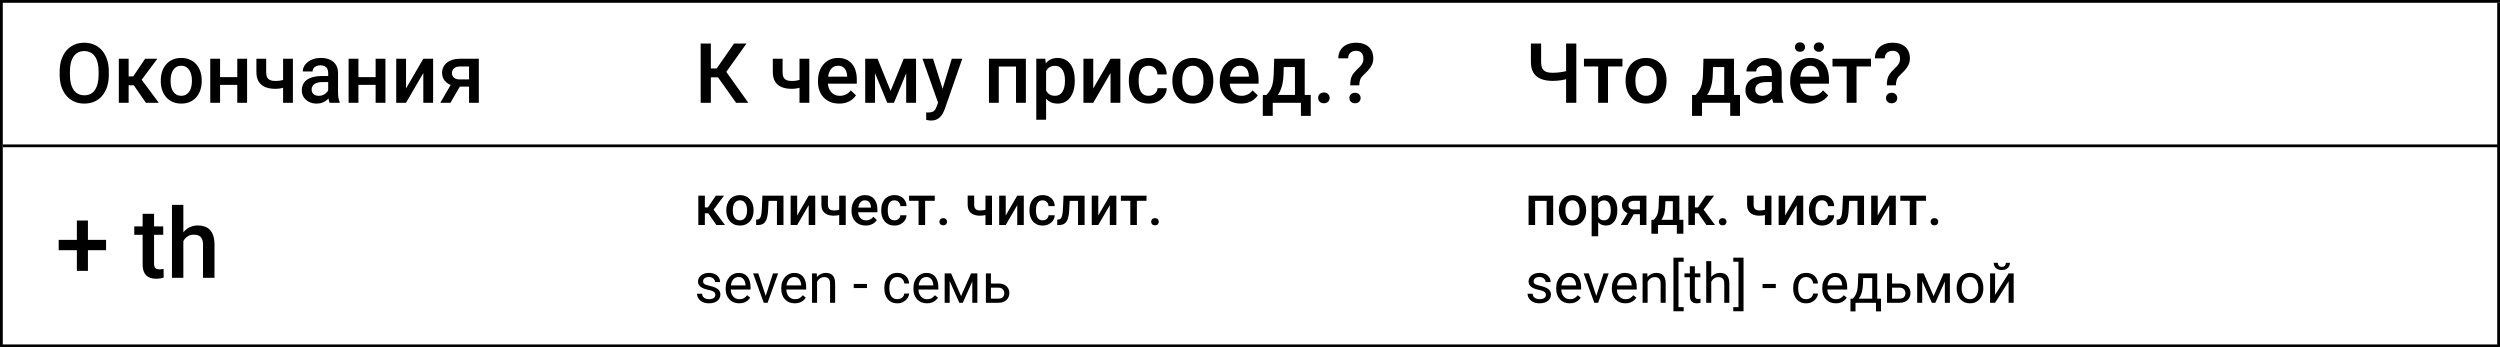 <svg width="900" height="125" viewBox="0 0 900 125" fill="none" xmlns="http://www.w3.org/2000/svg">
<rect x="0" y="0" width="900" height="125" fill="#808080" stroke="none"/>
<g clip-path="url(#clip0_2713_768)">
<rect width="900" height="125" fill="white"/>
<line y1="0.5" x2="900" y2="0.5" stroke="black"/>
<line y1="124.5" x2="900" y2="124.5" stroke="black"/>
<line x1="0.5" x2="0.5" y2="125" stroke="black"/>
<line x1="899.5" y1="1" x2="899.5" y2="125" stroke="black"/>
<path d="M39.175 25.75V26.922C39.175 28.533 38.965 29.979 38.545 31.258C38.125 32.537 37.524 33.626 36.743 34.524C35.972 35.423 35.044 36.111 33.96 36.59C32.876 37.059 31.675 37.293 30.356 37.293C29.048 37.293 27.852 37.059 26.768 36.59C25.693 36.111 24.761 35.423 23.97 34.524C23.179 33.626 22.564 32.537 22.124 31.258C21.694 29.979 21.48 28.533 21.48 26.922V25.75C21.48 24.139 21.694 22.698 22.124 21.429C22.554 20.149 23.159 19.061 23.94 18.162C24.731 17.254 25.664 16.565 26.738 16.097C27.822 15.618 29.019 15.379 30.327 15.379C31.645 15.379 32.847 15.618 33.931 16.097C35.015 16.565 35.947 17.254 36.728 18.162C37.51 19.061 38.11 20.149 38.53 21.429C38.96 22.698 39.175 24.139 39.175 25.75ZM35.498 26.922V25.721C35.498 24.529 35.381 23.48 35.147 22.571C34.922 21.653 34.585 20.887 34.136 20.271C33.696 19.646 33.154 19.178 32.51 18.865C31.865 18.543 31.138 18.382 30.327 18.382C29.517 18.382 28.794 18.543 28.159 18.865C27.524 19.178 26.982 19.646 26.533 20.271C26.094 20.887 25.757 21.653 25.523 22.571C25.288 23.48 25.171 24.529 25.171 25.721V26.922C25.171 28.113 25.288 29.168 25.523 30.086C25.757 31.004 26.099 31.78 26.548 32.415C27.007 33.04 27.554 33.514 28.189 33.836C28.823 34.148 29.546 34.305 30.356 34.305C31.177 34.305 31.904 34.148 32.539 33.836C33.174 33.514 33.711 33.04 34.15 32.415C34.59 31.78 34.922 31.004 35.147 30.086C35.381 29.168 35.498 28.113 35.498 26.922ZM46.309 21.15V37H42.778V21.15H46.309ZM56.65 21.15L49.517 30.686H45.488L45.02 27.493H47.964L52.241 21.15H56.65ZM52.52 37L47.744 30.086L50.527 28.079L57.163 37H52.52ZM57.881 29.251V28.914C57.881 27.771 58.047 26.712 58.379 25.735C58.711 24.749 59.19 23.895 59.815 23.172C60.449 22.439 61.221 21.873 62.129 21.473C63.047 21.062 64.082 20.857 65.234 20.857C66.397 20.857 67.432 21.062 68.34 21.473C69.258 21.873 70.034 22.439 70.669 23.172C71.304 23.895 71.787 24.749 72.119 25.735C72.451 26.712 72.617 27.771 72.617 28.914V29.251C72.617 30.394 72.451 31.453 72.119 32.43C71.787 33.406 71.304 34.261 70.669 34.993C70.034 35.716 69.263 36.282 68.355 36.692C67.446 37.093 66.416 37.293 65.264 37.293C64.102 37.293 63.062 37.093 62.144 36.692C61.235 36.282 60.464 35.716 59.829 34.993C59.194 34.261 58.711 33.406 58.379 32.43C58.047 31.453 57.881 30.394 57.881 29.251ZM61.411 28.914V29.251C61.411 29.964 61.484 30.638 61.631 31.273C61.777 31.907 62.007 32.464 62.319 32.942C62.632 33.421 63.032 33.797 63.52 34.07C64.009 34.344 64.59 34.48 65.264 34.48C65.918 34.48 66.484 34.344 66.963 34.07C67.451 33.797 67.852 33.421 68.164 32.942C68.477 32.464 68.706 31.907 68.853 31.273C69.009 30.638 69.087 29.964 69.087 29.251V28.914C69.087 28.211 69.009 27.547 68.853 26.922C68.706 26.287 68.472 25.726 68.149 25.237C67.837 24.749 67.436 24.368 66.948 24.095C66.47 23.811 65.898 23.67 65.234 23.67C64.57 23.67 63.994 23.811 63.506 24.095C63.027 24.368 62.632 24.749 62.319 25.237C62.007 25.726 61.777 26.287 61.631 26.922C61.484 27.547 61.411 28.211 61.411 28.914ZM86.401 27.771V30.555H78.198V27.771H86.401ZM79.224 21.15V37H75.693V21.15H79.224ZM88.95 21.15V37H85.42V21.15H88.95ZM105.444 21.15V37H101.914V21.15H105.444ZM103.95 28.167V30.965C103.521 31.15 103.037 31.321 102.5 31.477C101.973 31.624 101.416 31.746 100.83 31.844C100.244 31.932 99.653 31.976 99.058 31.976C97.661 31.976 96.455 31.761 95.439 31.331C94.434 30.901 93.657 30.242 93.11 29.354C92.573 28.455 92.305 27.317 92.305 25.94V21.136H95.82V25.94C95.82 26.731 95.938 27.361 96.172 27.83C96.416 28.299 96.777 28.636 97.256 28.841C97.734 29.046 98.335 29.148 99.058 29.148C99.663 29.148 100.234 29.109 100.771 29.031C101.309 28.943 101.841 28.826 102.368 28.68C102.896 28.533 103.423 28.362 103.95 28.167ZM118.145 33.821V26.263C118.145 25.696 118.042 25.208 117.837 24.798C117.632 24.388 117.319 24.07 116.899 23.846C116.489 23.621 115.972 23.509 115.347 23.509C114.771 23.509 114.272 23.606 113.853 23.802C113.433 23.997 113.105 24.261 112.871 24.593C112.637 24.925 112.52 25.301 112.52 25.721H109.004C109.004 25.096 109.155 24.49 109.458 23.904C109.761 23.318 110.2 22.796 110.776 22.337C111.353 21.878 112.041 21.517 112.842 21.253C113.643 20.989 114.541 20.857 115.537 20.857C116.729 20.857 117.783 21.058 118.701 21.458C119.629 21.858 120.356 22.464 120.884 23.274C121.421 24.075 121.689 25.081 121.689 26.292V33.338C121.689 34.06 121.738 34.71 121.836 35.286C121.943 35.852 122.095 36.346 122.29 36.766V37H118.672C118.506 36.619 118.374 36.136 118.276 35.55C118.188 34.954 118.145 34.378 118.145 33.821ZM118.657 27.361L118.687 29.544H116.152C115.498 29.544 114.922 29.607 114.424 29.734C113.926 29.852 113.511 30.027 113.179 30.262C112.847 30.496 112.598 30.779 112.432 31.111C112.266 31.443 112.183 31.819 112.183 32.239C112.183 32.659 112.28 33.045 112.476 33.397C112.671 33.738 112.954 34.007 113.325 34.202C113.706 34.398 114.165 34.495 114.702 34.495C115.425 34.495 116.055 34.349 116.592 34.056C117.139 33.753 117.568 33.387 117.881 32.957C118.193 32.518 118.359 32.102 118.379 31.712L119.521 33.279C119.404 33.68 119.204 34.109 118.921 34.568C118.638 35.027 118.267 35.467 117.808 35.887C117.358 36.297 116.816 36.634 116.182 36.898C115.557 37.161 114.834 37.293 114.014 37.293C112.979 37.293 112.056 37.088 111.245 36.678C110.435 36.258 109.8 35.696 109.341 34.993C108.882 34.28 108.652 33.475 108.652 32.576C108.652 31.736 108.809 30.994 109.121 30.35C109.443 29.695 109.912 29.148 110.527 28.709C111.152 28.27 111.914 27.938 112.812 27.713C113.711 27.479 114.736 27.361 115.889 27.361H118.657ZM136.206 27.771V30.555H128.003V27.771H136.206ZM129.028 21.15V37H125.498V21.15H129.028ZM138.755 21.15V37H135.225V21.15H138.755ZM146.167 31.844L152.393 21.15H155.923V37H152.393V26.292L146.167 37H142.637V21.15H146.167V31.844ZM162.998 29.251H166.66L162.163 37H158.516L162.998 29.251ZM165.576 21.15H172.373V37H168.857V23.934H165.576C164.912 23.934 164.365 24.051 163.936 24.285C163.506 24.51 163.188 24.808 162.983 25.179C162.778 25.54 162.676 25.911 162.676 26.292C162.676 26.673 162.769 27.039 162.954 27.391C163.149 27.742 163.447 28.03 163.848 28.255C164.258 28.48 164.771 28.592 165.386 28.592H170.044V31.17H165.386C164.409 31.17 163.535 31.048 162.764 30.804C161.992 30.55 161.338 30.203 160.801 29.764C160.264 29.314 159.854 28.792 159.57 28.196C159.287 27.591 159.146 26.932 159.146 26.219C159.146 25.486 159.292 24.812 159.585 24.197C159.878 23.582 160.298 23.045 160.845 22.586C161.401 22.127 162.075 21.775 162.866 21.531C163.667 21.277 164.57 21.15 165.576 21.15Z" fill="black"/>
<path d="M255.903 15.672V37H252.241V15.672H255.903ZM268.735 15.672L260.063 27.83H254.863L254.365 24.637H258.027L264.238 15.672H268.735ZM264.985 37L258.086 27.273L260.459 24.446L269.395 37H264.985ZM291.353 21.15V37H287.822V21.15H291.353ZM289.858 28.167V30.965C289.429 31.15 288.945 31.321 288.408 31.477C287.881 31.624 287.324 31.746 286.738 31.844C286.152 31.932 285.562 31.976 284.966 31.976C283.569 31.976 282.363 31.761 281.348 31.331C280.342 30.901 279.565 30.242 279.019 29.354C278.481 28.455 278.213 27.317 278.213 25.94V21.136H281.729V25.94C281.729 26.731 281.846 27.361 282.08 27.83C282.324 28.299 282.686 28.636 283.164 28.841C283.643 29.046 284.243 29.148 284.966 29.148C285.571 29.148 286.143 29.109 286.68 29.031C287.217 28.943 287.749 28.826 288.276 28.68C288.804 28.533 289.331 28.362 289.858 28.167ZM302.104 37.293C300.933 37.293 299.873 37.102 298.926 36.722C297.988 36.331 297.188 35.789 296.523 35.096C295.869 34.402 295.366 33.587 295.015 32.649C294.663 31.712 294.487 30.701 294.487 29.617V29.031C294.487 27.791 294.668 26.668 295.029 25.662C295.391 24.656 295.894 23.797 296.538 23.084C297.183 22.361 297.944 21.81 298.823 21.429C299.702 21.048 300.654 20.857 301.68 20.857C302.812 20.857 303.804 21.048 304.653 21.429C305.503 21.81 306.206 22.347 306.763 23.04C307.329 23.724 307.749 24.539 308.022 25.486C308.306 26.434 308.447 27.479 308.447 28.621V30.13H296.201V27.596H304.961V27.317C304.941 26.683 304.814 26.087 304.58 25.53C304.355 24.974 304.009 24.524 303.54 24.183C303.071 23.841 302.446 23.67 301.665 23.67C301.079 23.67 300.557 23.797 300.098 24.051C299.648 24.295 299.272 24.651 298.97 25.12C298.667 25.589 298.433 26.155 298.267 26.819C298.11 27.474 298.032 28.211 298.032 29.031V29.617C298.032 30.311 298.125 30.955 298.311 31.551C298.506 32.137 298.789 32.649 299.16 33.089C299.531 33.528 299.98 33.875 300.508 34.129C301.035 34.373 301.636 34.495 302.31 34.495C303.159 34.495 303.916 34.324 304.58 33.982C305.244 33.641 305.82 33.157 306.309 32.532L308.169 34.334C307.827 34.832 307.383 35.31 306.836 35.77C306.289 36.219 305.62 36.585 304.829 36.868C304.048 37.151 303.14 37.293 302.104 37.293ZM320.62 32.723L325.337 21.15H328.398L321.821 37H319.419L312.856 21.15H315.918L320.62 32.723ZM315.01 21.15V37H311.479V21.15H315.01ZM326.23 37V21.15H329.775V37H326.23ZM338.33 35.272L342.637 21.15H346.416L340.059 39.417C339.912 39.808 339.722 40.232 339.487 40.691C339.253 41.15 338.945 41.585 338.564 41.995C338.193 42.415 337.729 42.752 337.173 43.006C336.616 43.27 335.942 43.401 335.151 43.401C334.839 43.401 334.536 43.372 334.243 43.313C333.96 43.265 333.691 43.211 333.438 43.152L333.423 40.457C333.521 40.467 333.638 40.477 333.774 40.486C333.921 40.496 334.038 40.501 334.126 40.501C334.712 40.501 335.2 40.428 335.591 40.281C335.981 40.145 336.299 39.92 336.543 39.607C336.797 39.295 337.012 38.875 337.188 38.348L338.33 35.272ZM335.898 21.15L339.663 33.016L340.293 36.736L337.847 37.366L332.09 21.15H335.898ZM366.543 21.15V23.963H358.721V21.15H366.543ZM359.556 21.15V37H356.025V21.15H359.556ZM369.312 21.15V37H365.767V21.15H369.312ZM376.592 24.197V43.094H373.062V21.15H376.313L376.592 24.197ZM386.919 28.929V29.236C386.919 30.389 386.782 31.458 386.509 32.444C386.245 33.421 385.85 34.275 385.322 35.008C384.805 35.73 384.165 36.292 383.403 36.692C382.642 37.093 381.763 37.293 380.767 37.293C379.78 37.293 378.916 37.112 378.174 36.751C377.441 36.38 376.821 35.857 376.313 35.184C375.806 34.51 375.396 33.719 375.083 32.81C374.78 31.893 374.565 30.887 374.438 29.793V28.606C374.565 27.444 374.78 26.39 375.083 25.442C375.396 24.495 375.806 23.68 376.313 22.996C376.821 22.312 377.441 21.785 378.174 21.414C378.906 21.043 379.761 20.857 380.737 20.857C381.733 20.857 382.617 21.053 383.389 21.443C384.16 21.824 384.81 22.371 385.337 23.084C385.864 23.787 386.26 24.637 386.523 25.633C386.787 26.619 386.919 27.718 386.919 28.929ZM383.389 29.236V28.929C383.389 28.196 383.32 27.518 383.184 26.893C383.047 26.258 382.832 25.701 382.539 25.223C382.246 24.744 381.87 24.373 381.411 24.109C380.962 23.836 380.42 23.699 379.785 23.699C379.16 23.699 378.623 23.807 378.174 24.021C377.725 24.227 377.349 24.515 377.046 24.886C376.743 25.257 376.509 25.691 376.343 26.189C376.177 26.678 376.06 27.21 375.991 27.786V30.628C376.108 31.331 376.309 31.976 376.592 32.562C376.875 33.148 377.275 33.616 377.793 33.968C378.32 34.31 378.994 34.48 379.814 34.48C380.449 34.48 380.991 34.344 381.44 34.07C381.89 33.797 382.256 33.421 382.539 32.942C382.832 32.454 383.047 31.893 383.184 31.258C383.32 30.623 383.389 29.949 383.389 29.236ZM393.569 31.844L399.795 21.15H403.325V37H399.795V26.292L393.569 37H390.039V21.15H393.569V31.844ZM413.535 34.48C414.111 34.48 414.629 34.368 415.088 34.144C415.557 33.909 415.933 33.587 416.216 33.177C416.509 32.767 416.67 32.293 416.699 31.756H420.024C420.005 32.781 419.702 33.714 419.116 34.554C418.53 35.394 417.754 36.062 416.787 36.56C415.82 37.049 414.751 37.293 413.579 37.293C412.368 37.293 411.313 37.088 410.415 36.678C409.517 36.258 408.77 35.682 408.174 34.949C407.578 34.217 407.129 33.372 406.826 32.415C406.533 31.458 406.387 30.433 406.387 29.339V28.826C406.387 27.732 406.533 26.707 406.826 25.75C407.129 24.783 407.578 23.934 408.174 23.201C408.77 22.469 409.517 21.898 410.415 21.487C411.313 21.067 412.363 20.857 413.564 20.857C414.834 20.857 415.947 21.111 416.904 21.619C417.861 22.117 418.613 22.815 419.16 23.714C419.717 24.602 420.005 25.638 420.024 26.819H416.699C416.67 26.233 416.523 25.706 416.26 25.237C416.006 24.759 415.645 24.378 415.176 24.095C414.717 23.811 414.165 23.67 413.521 23.67C412.808 23.67 412.217 23.816 411.748 24.109C411.279 24.393 410.913 24.783 410.649 25.281C410.386 25.77 410.195 26.321 410.078 26.936C409.971 27.542 409.917 28.172 409.917 28.826V29.339C409.917 29.993 409.971 30.628 410.078 31.243C410.186 31.858 410.371 32.41 410.635 32.898C410.908 33.377 411.279 33.763 411.748 34.056C412.217 34.339 412.812 34.48 413.535 34.48ZM422.061 29.251V28.914C422.061 27.771 422.227 26.712 422.559 25.735C422.891 24.749 423.369 23.895 423.994 23.172C424.629 22.439 425.4 21.873 426.309 21.473C427.227 21.062 428.262 20.857 429.414 20.857C430.576 20.857 431.611 21.062 432.52 21.473C433.438 21.873 434.214 22.439 434.849 23.172C435.483 23.895 435.967 24.749 436.299 25.735C436.631 26.712 436.797 27.771 436.797 28.914V29.251C436.797 30.394 436.631 31.453 436.299 32.43C435.967 33.406 435.483 34.261 434.849 34.993C434.214 35.716 433.442 36.282 432.534 36.692C431.626 37.093 430.596 37.293 429.443 37.293C428.281 37.293 427.241 37.093 426.323 36.692C425.415 36.282 424.644 35.716 424.009 34.993C423.374 34.261 422.891 33.406 422.559 32.43C422.227 31.453 422.061 30.394 422.061 29.251ZM425.591 28.914V29.251C425.591 29.964 425.664 30.638 425.811 31.273C425.957 31.907 426.187 32.464 426.499 32.942C426.812 33.421 427.212 33.797 427.7 34.07C428.188 34.344 428.77 34.48 429.443 34.48C430.098 34.48 430.664 34.344 431.143 34.07C431.631 33.797 432.031 33.421 432.344 32.942C432.656 32.464 432.886 31.907 433.032 31.273C433.188 30.638 433.267 29.964 433.267 29.251V28.914C433.267 28.211 433.188 27.547 433.032 26.922C432.886 26.287 432.651 25.726 432.329 25.237C432.017 24.749 431.616 24.368 431.128 24.095C430.649 23.811 430.078 23.67 429.414 23.67C428.75 23.67 428.174 23.811 427.686 24.095C427.207 24.368 426.812 24.749 426.499 25.237C426.187 25.726 425.957 26.287 425.811 26.922C425.664 27.547 425.591 28.211 425.591 28.914ZM446.743 37.293C445.571 37.293 444.512 37.102 443.564 36.722C442.627 36.331 441.826 35.789 441.162 35.096C440.508 34.402 440.005 33.587 439.653 32.649C439.302 31.712 439.126 30.701 439.126 29.617V29.031C439.126 27.791 439.307 26.668 439.668 25.662C440.029 24.656 440.532 23.797 441.177 23.084C441.821 22.361 442.583 21.81 443.462 21.429C444.341 21.048 445.293 20.857 446.318 20.857C447.451 20.857 448.442 21.048 449.292 21.429C450.142 21.81 450.845 22.347 451.401 23.04C451.968 23.724 452.388 24.539 452.661 25.486C452.944 26.434 453.086 27.479 453.086 28.621V30.13H440.84V27.596H449.6V27.317C449.58 26.683 449.453 26.087 449.219 25.53C448.994 24.974 448.647 24.524 448.179 24.183C447.71 23.841 447.085 23.67 446.304 23.67C445.718 23.67 445.195 23.797 444.736 24.051C444.287 24.295 443.911 24.651 443.608 25.12C443.306 25.589 443.071 26.155 442.905 26.819C442.749 27.474 442.671 28.211 442.671 29.031V29.617C442.671 30.311 442.764 30.955 442.949 31.551C443.145 32.137 443.428 32.649 443.799 33.089C444.17 33.528 444.619 33.875 445.146 34.129C445.674 34.373 446.274 34.495 446.948 34.495C447.798 34.495 448.555 34.324 449.219 33.982C449.883 33.641 450.459 33.157 450.947 32.532L452.808 34.334C452.466 34.832 452.021 35.31 451.475 35.77C450.928 36.219 450.259 36.585 449.468 36.868C448.687 37.151 447.778 37.293 446.743 37.293ZM458.711 21.15H462.241L462.065 26.731C462.017 28.352 461.831 29.744 461.509 30.906C461.187 32.068 460.767 33.05 460.249 33.851C459.731 34.642 459.146 35.291 458.491 35.799C457.847 36.307 457.168 36.707 456.455 37H455.415V34.217L455.913 34.188C456.333 33.738 456.694 33.289 456.997 32.84C457.31 32.381 457.573 31.878 457.788 31.331C458.003 30.774 458.169 30.125 458.286 29.383C458.413 28.641 458.496 27.757 458.535 26.731L458.711 21.15ZM459.648 21.15H469.697V37H466.182V24.139H459.648V21.15ZM454.609 34.188H471.865V41.717H468.335V37H458.184V41.717H454.595L454.609 34.188ZM474.531 35.242C474.531 34.695 474.717 34.236 475.088 33.865C475.459 33.484 475.962 33.294 476.597 33.294C477.241 33.294 477.744 33.484 478.105 33.865C478.477 34.236 478.662 34.695 478.662 35.242C478.662 35.789 478.477 36.248 478.105 36.619C477.744 36.99 477.241 37.176 476.597 37.176C475.962 37.176 475.459 36.99 475.088 36.619C474.717 36.248 474.531 35.789 474.531 35.242ZM489.341 30.716H486.074C486.084 29.808 486.162 29.046 486.309 28.431C486.455 27.806 486.699 27.239 487.041 26.731C487.393 26.224 487.856 25.686 488.433 25.12C488.882 24.69 489.287 24.285 489.648 23.904C490.01 23.514 490.298 23.104 490.513 22.674C490.728 22.234 490.835 21.731 490.835 21.165C490.835 20.55 490.732 20.027 490.527 19.598C490.322 19.168 490.02 18.841 489.619 18.616C489.229 18.392 488.74 18.279 488.154 18.279C487.666 18.279 487.207 18.377 486.777 18.572C486.348 18.758 486.001 19.051 485.737 19.451C485.474 19.842 485.332 20.359 485.312 21.004H481.782C481.802 19.773 482.095 18.738 482.661 17.898C483.228 17.059 483.989 16.429 484.946 16.009C485.903 15.589 486.973 15.379 488.154 15.379C489.463 15.379 490.581 15.604 491.509 16.053C492.437 16.492 493.145 17.137 493.633 17.986C494.131 18.826 494.38 19.842 494.38 21.033C494.38 21.893 494.209 22.674 493.867 23.377C493.525 24.07 493.081 24.72 492.534 25.325C491.987 25.921 491.396 26.517 490.762 27.112C490.215 27.61 489.844 28.152 489.648 28.738C489.453 29.314 489.351 29.974 489.341 30.716ZM485.781 35.286C485.781 34.759 485.962 34.315 486.323 33.953C486.685 33.582 487.178 33.397 487.803 33.397C488.428 33.397 488.921 33.582 489.282 33.953C489.644 34.315 489.824 34.759 489.824 35.286C489.824 35.813 489.644 36.263 489.282 36.634C488.921 36.995 488.428 37.176 487.803 37.176C487.178 37.176 486.685 36.995 486.323 36.634C485.962 36.263 485.781 35.813 485.781 35.286Z" fill="black"/>
<path d="M551.124 15.672H554.801V22.278C554.801 23.284 554.952 24.075 555.255 24.651C555.558 25.218 556.017 25.618 556.632 25.852C557.257 26.087 558.033 26.204 558.961 26.204C559.41 26.204 559.884 26.185 560.382 26.145C560.88 26.106 561.378 26.053 561.876 25.984C562.384 25.906 562.872 25.818 563.341 25.721C563.81 25.613 564.239 25.496 564.63 25.369V28.284C564.249 28.401 563.829 28.514 563.37 28.621C562.921 28.729 562.452 28.821 561.964 28.899C561.476 28.968 560.978 29.021 560.47 29.061C559.962 29.1 559.459 29.119 558.961 29.119C557.35 29.119 555.958 28.89 554.786 28.431C553.614 27.962 552.711 27.225 552.076 26.219C551.441 25.213 551.124 23.899 551.124 22.278V15.672ZM563.795 15.672H567.472V37H563.795V15.672ZM578.883 21.15V37H575.338V21.15H578.883ZM584.083 21.15V23.934H570.226V21.15H584.083ZM585.211 29.251V28.914C585.211 27.771 585.377 26.712 585.709 25.735C586.041 24.749 586.52 23.895 587.145 23.172C587.779 22.439 588.551 21.873 589.459 21.473C590.377 21.062 591.412 20.857 592.564 20.857C593.727 20.857 594.762 21.062 595.67 21.473C596.588 21.873 597.364 22.439 597.999 23.172C598.634 23.895 599.117 24.749 599.449 25.735C599.781 26.712 599.947 27.771 599.947 28.914V29.251C599.947 30.394 599.781 31.453 599.449 32.43C599.117 33.406 598.634 34.261 597.999 34.993C597.364 35.716 596.593 36.282 595.685 36.692C594.776 37.093 593.746 37.293 592.594 37.293C591.432 37.293 590.392 37.093 589.474 36.692C588.565 36.282 587.794 35.716 587.159 34.993C586.524 34.261 586.041 33.406 585.709 32.43C585.377 31.453 585.211 30.394 585.211 29.251ZM588.741 28.914V29.251C588.741 29.964 588.814 30.638 588.961 31.273C589.107 31.907 589.337 32.464 589.649 32.942C589.962 33.421 590.362 33.797 590.851 34.07C591.339 34.344 591.92 34.48 592.594 34.48C593.248 34.48 593.814 34.344 594.293 34.07C594.781 33.797 595.182 33.421 595.494 32.942C595.807 32.464 596.036 31.907 596.183 31.273C596.339 30.638 596.417 29.964 596.417 29.251V28.914C596.417 28.211 596.339 27.547 596.183 26.922C596.036 26.287 595.802 25.726 595.479 25.237C595.167 24.749 594.767 24.368 594.278 24.095C593.8 23.811 593.229 23.67 592.564 23.67C591.9 23.67 591.324 23.811 590.836 24.095C590.357 24.368 589.962 24.749 589.649 25.237C589.337 25.726 589.107 26.287 588.961 26.922C588.814 27.547 588.741 28.211 588.741 28.914ZM613.248 21.15H616.778L616.603 26.731C616.554 28.352 616.368 29.744 616.046 30.906C615.724 32.068 615.304 33.05 614.786 33.851C614.269 34.642 613.683 35.291 613.028 35.799C612.384 36.307 611.705 36.707 610.992 37H609.952V34.217L610.45 34.188C610.87 33.738 611.231 33.289 611.534 32.84C611.847 32.381 612.11 31.878 612.325 31.331C612.54 30.774 612.706 30.125 612.823 29.383C612.95 28.641 613.033 27.757 613.072 26.731L613.248 21.15ZM614.186 21.15H624.234V37H620.719V24.139H614.186V21.15ZM609.146 34.188H626.402V41.717H622.872V37H612.721V41.717H609.132L609.146 34.188ZM637.857 33.821V26.263C637.857 25.696 637.755 25.208 637.55 24.798C637.345 24.388 637.032 24.07 636.612 23.846C636.202 23.621 635.685 23.509 635.06 23.509C634.483 23.509 633.985 23.606 633.565 23.802C633.146 23.997 632.818 24.261 632.584 24.593C632.35 24.925 632.232 25.301 632.232 25.721H628.717C628.717 25.096 628.868 24.49 629.171 23.904C629.474 23.318 629.913 22.796 630.489 22.337C631.065 21.878 631.754 21.517 632.555 21.253C633.355 20.989 634.254 20.857 635.25 20.857C636.441 20.857 637.496 21.058 638.414 21.458C639.342 21.858 640.069 22.464 640.597 23.274C641.134 24.075 641.402 25.081 641.402 26.292V33.338C641.402 34.06 641.451 34.71 641.549 35.286C641.656 35.852 641.808 36.346 642.003 36.766V37H638.385C638.219 36.619 638.087 36.136 637.989 35.55C637.901 34.954 637.857 34.378 637.857 33.821ZM638.37 27.361L638.399 29.544H635.865C635.211 29.544 634.635 29.607 634.137 29.734C633.639 29.852 633.224 30.027 632.892 30.262C632.56 30.496 632.311 30.779 632.145 31.111C631.979 31.443 631.896 31.819 631.896 32.239C631.896 32.659 631.993 33.045 632.188 33.397C632.384 33.738 632.667 34.007 633.038 34.202C633.419 34.398 633.878 34.495 634.415 34.495C635.138 34.495 635.768 34.349 636.305 34.056C636.852 33.753 637.281 33.387 637.594 32.957C637.906 32.518 638.072 32.102 638.092 31.712L639.234 33.279C639.117 33.68 638.917 34.109 638.634 34.568C638.351 35.027 637.979 35.467 637.521 35.887C637.071 36.297 636.529 36.634 635.895 36.898C635.27 37.161 634.547 37.293 633.727 37.293C632.691 37.293 631.769 37.088 630.958 36.678C630.147 36.258 629.513 35.696 629.054 34.993C628.595 34.28 628.365 33.475 628.365 32.576C628.365 31.736 628.521 30.994 628.834 30.35C629.156 29.695 629.625 29.148 630.24 28.709C630.865 28.27 631.627 27.938 632.525 27.713C633.424 27.479 634.449 27.361 635.602 27.361H638.37ZM652.081 37.293C650.909 37.293 649.85 37.102 648.902 36.722C647.965 36.331 647.164 35.789 646.5 35.096C645.846 34.402 645.343 33.587 644.991 32.649C644.64 31.712 644.464 30.701 644.464 29.617V29.031C644.464 27.791 644.645 26.668 645.006 25.662C645.367 24.656 645.87 23.797 646.515 23.084C647.159 22.361 647.921 21.81 648.8 21.429C649.679 21.048 650.631 20.857 651.656 20.857C652.789 20.857 653.78 21.048 654.63 21.429C655.479 21.81 656.183 22.347 656.739 23.04C657.306 23.724 657.726 24.539 657.999 25.486C658.282 26.434 658.424 27.479 658.424 28.621V30.13H646.178V27.596H654.938V27.317C654.918 26.683 654.791 26.087 654.557 25.53C654.332 24.974 653.985 24.524 653.517 24.183C653.048 23.841 652.423 23.67 651.642 23.67C651.056 23.67 650.533 23.797 650.074 24.051C649.625 24.295 649.249 24.651 648.946 25.12C648.644 25.589 648.409 26.155 648.243 26.819C648.087 27.474 648.009 28.211 648.009 29.031V29.617C648.009 30.311 648.102 30.955 648.287 31.551C648.482 32.137 648.766 32.649 649.137 33.089C649.508 33.528 649.957 33.875 650.484 34.129C651.012 34.373 651.612 34.495 652.286 34.495C653.136 34.495 653.893 34.324 654.557 33.982C655.221 33.641 655.797 33.157 656.285 32.532L658.146 34.334C657.804 34.832 657.359 35.31 656.812 35.77C656.266 36.219 655.597 36.585 654.806 36.868C654.024 37.151 653.116 37.293 652.081 37.293ZM646.178 16.946C646.178 16.468 646.344 16.067 646.676 15.745C647.008 15.413 647.447 15.247 647.994 15.247C648.551 15.247 648.995 15.413 649.327 15.745C649.659 16.067 649.825 16.468 649.825 16.946C649.825 17.415 649.659 17.815 649.327 18.148C648.995 18.47 648.551 18.631 647.994 18.631C647.447 18.631 647.008 18.47 646.676 18.148C646.344 17.815 646.178 17.415 646.178 16.946ZM652.96 16.961C652.96 16.482 653.126 16.082 653.458 15.76C653.79 15.428 654.234 15.262 654.791 15.262C655.338 15.262 655.777 15.428 656.109 15.76C656.451 16.082 656.622 16.482 656.622 16.961C656.622 17.43 656.451 17.83 656.109 18.162C655.777 18.484 655.338 18.645 654.791 18.645C654.234 18.645 653.79 18.484 653.458 18.162C653.126 17.83 652.96 17.43 652.96 16.961ZM668.355 21.15V37H664.811V21.15H668.355ZM673.556 21.15V23.934H659.698V21.15H673.556ZM682.521 30.716H679.254C679.264 29.808 679.342 29.046 679.488 28.431C679.635 27.806 679.879 27.239 680.221 26.731C680.572 26.224 681.036 25.686 681.612 25.12C682.062 24.69 682.467 24.285 682.828 23.904C683.189 23.514 683.478 23.104 683.692 22.674C683.907 22.234 684.015 21.731 684.015 21.165C684.015 20.55 683.912 20.027 683.707 19.598C683.502 19.168 683.199 18.841 682.799 18.616C682.408 18.392 681.92 18.279 681.334 18.279C680.846 18.279 680.387 18.377 679.957 18.572C679.527 18.758 679.181 19.051 678.917 19.451C678.653 19.842 678.512 20.359 678.492 21.004H674.962C674.981 19.773 675.274 18.738 675.841 17.898C676.407 17.059 677.169 16.429 678.126 16.009C679.083 15.589 680.152 15.379 681.334 15.379C682.643 15.379 683.761 15.604 684.688 16.053C685.616 16.492 686.324 17.137 686.812 17.986C687.311 18.826 687.56 19.842 687.56 21.033C687.56 21.893 687.389 22.674 687.047 23.377C686.705 24.07 686.261 24.72 685.714 25.325C685.167 25.921 684.576 26.517 683.941 27.112C683.395 27.61 683.023 28.152 682.828 28.738C682.633 29.314 682.53 29.974 682.521 30.716ZM678.961 35.286C678.961 34.759 679.142 34.315 679.503 33.953C679.864 33.582 680.357 33.397 680.982 33.397C681.607 33.397 682.101 33.582 682.462 33.953C682.823 34.315 683.004 34.759 683.004 35.286C683.004 35.813 682.823 36.263 682.462 36.634C682.101 36.995 681.607 37.176 680.982 37.176C680.357 37.176 679.864 36.995 679.503 36.634C679.142 36.263 678.961 35.813 678.961 35.286Z" fill="black"/>
<line x1="1" y1="52.5" x2="901" y2="52.5" stroke="black"/>
<path d="M38.184 86.362V90.071H21.128V86.362H38.184ZM31.655 79.39V97.505H27.673V79.39H31.655ZM58.76 81.509V84.517H48.335V81.509H58.76ZM51.343 76.98H55.461V94.89C55.461 95.46 55.541 95.898 55.701 96.206C55.872 96.502 56.105 96.702 56.401 96.804C56.698 96.907 57.045 96.958 57.444 96.958C57.729 96.958 58.002 96.941 58.264 96.907C58.526 96.873 58.737 96.838 58.897 96.804L58.914 99.949C58.572 100.051 58.173 100.142 57.717 100.222C57.273 100.302 56.76 100.342 56.179 100.342C55.234 100.342 54.396 100.177 53.667 99.846C52.938 99.504 52.368 98.952 51.958 98.189C51.548 97.425 51.343 96.411 51.343 95.147V76.98ZM66.006 73.75V100H61.904V73.75H66.006ZM65.288 90.071L63.955 90.054C63.967 88.778 64.143 87.599 64.485 86.516C64.838 85.434 65.328 84.494 65.955 83.696C66.593 82.887 67.356 82.266 68.245 81.834C69.133 81.389 70.119 81.167 71.201 81.167C72.113 81.167 72.933 81.292 73.662 81.543C74.403 81.794 75.041 82.198 75.576 82.756C76.112 83.303 76.516 84.021 76.79 84.91C77.074 85.787 77.217 86.858 77.217 88.123V100H73.081V88.088C73.081 87.2 72.95 86.493 72.688 85.969C72.437 85.445 72.067 85.069 71.577 84.841C71.087 84.602 70.489 84.482 69.783 84.482C69.042 84.482 68.387 84.63 67.817 84.927C67.259 85.223 66.792 85.627 66.416 86.14C66.04 86.653 65.755 87.245 65.561 87.918C65.379 88.59 65.288 89.308 65.288 90.071Z" fill="black"/>
<path d="M253.75 70.434V81H251.396V70.434H253.75ZM260.645 70.434L255.889 76.791H253.203L252.891 74.662H254.854L257.705 70.434H260.645ZM257.891 81L254.707 76.391L256.562 75.053L260.986 81H257.891ZM261.465 75.834V75.609C261.465 74.848 261.576 74.141 261.797 73.49C262.018 72.833 262.337 72.263 262.754 71.781C263.177 71.293 263.691 70.915 264.297 70.648C264.909 70.375 265.599 70.238 266.367 70.238C267.142 70.238 267.832 70.375 268.438 70.648C269.049 70.915 269.567 71.293 269.99 71.781C270.413 72.263 270.736 72.833 270.957 73.49C271.178 74.141 271.289 74.848 271.289 75.609V75.834C271.289 76.596 271.178 77.302 270.957 77.953C270.736 78.604 270.413 79.174 269.99 79.662C269.567 80.144 269.053 80.522 268.447 80.795C267.842 81.062 267.155 81.195 266.387 81.195C265.612 81.195 264.919 81.062 264.307 80.795C263.701 80.522 263.187 80.144 262.764 79.662C262.34 79.174 262.018 78.604 261.797 77.953C261.576 77.302 261.465 76.596 261.465 75.834ZM263.818 75.609V75.834C263.818 76.309 263.867 76.758 263.965 77.182C264.062 77.605 264.215 77.976 264.424 78.295C264.632 78.614 264.899 78.865 265.225 79.047C265.55 79.229 265.938 79.32 266.387 79.32C266.823 79.32 267.201 79.229 267.52 79.047C267.845 78.865 268.112 78.614 268.32 78.295C268.529 77.976 268.682 77.605 268.779 77.182C268.883 76.758 268.936 76.309 268.936 75.834V75.609C268.936 75.141 268.883 74.698 268.779 74.281C268.682 73.858 268.525 73.484 268.311 73.158C268.102 72.833 267.835 72.579 267.51 72.397C267.191 72.208 266.81 72.113 266.367 72.113C265.924 72.113 265.54 72.208 265.215 72.397C264.896 72.579 264.632 72.833 264.424 73.158C264.215 73.484 264.062 73.858 263.965 74.281C263.867 74.698 263.818 75.141 263.818 75.609ZM280.205 70.434V72.309H275.049V70.434H280.205ZM282.051 70.434V81H279.697V70.434H282.051ZM274.473 70.434H276.797L276.514 75.658C276.475 76.433 276.396 77.117 276.279 77.709C276.169 78.295 276.019 78.799 275.83 79.223C275.641 79.639 275.41 79.978 275.137 80.238C274.863 80.499 274.544 80.691 274.18 80.814C273.815 80.938 273.405 81 272.949 81H272.217L272.207 79.066L272.578 79.037C272.819 79.018 273.027 78.956 273.203 78.852C273.379 78.741 273.529 78.585 273.652 78.383C273.783 78.181 273.887 77.921 273.965 77.602C274.049 77.283 274.115 76.905 274.16 76.469C274.212 76.033 274.251 75.525 274.277 74.945L274.473 70.434ZM286.982 77.562L291.133 70.434H293.486V81H291.133V73.861L286.982 81H284.629V70.434H286.982V77.562ZM304.463 70.434V81H302.109V70.434H304.463ZM303.467 75.111V76.977C303.18 77.1 302.858 77.214 302.5 77.318C302.148 77.416 301.777 77.497 301.387 77.562C300.996 77.621 300.602 77.65 300.205 77.65C299.274 77.65 298.47 77.507 297.793 77.221C297.122 76.934 296.605 76.495 296.24 75.902C295.882 75.303 295.703 74.545 295.703 73.627V70.424H298.047V73.627C298.047 74.154 298.125 74.574 298.281 74.887C298.444 75.199 298.685 75.424 299.004 75.561C299.323 75.697 299.723 75.766 300.205 75.766C300.609 75.766 300.99 75.74 301.348 75.688C301.706 75.629 302.061 75.551 302.412 75.453C302.764 75.356 303.115 75.242 303.467 75.111ZM311.631 81.195C310.85 81.195 310.143 81.068 309.512 80.814C308.887 80.554 308.353 80.193 307.91 79.731C307.474 79.268 307.139 78.725 306.904 78.1C306.67 77.475 306.553 76.801 306.553 76.078V75.688C306.553 74.861 306.673 74.112 306.914 73.441C307.155 72.771 307.49 72.198 307.92 71.723C308.35 71.241 308.857 70.873 309.443 70.619C310.029 70.365 310.664 70.238 311.348 70.238C312.103 70.238 312.764 70.365 313.33 70.619C313.896 70.873 314.365 71.231 314.736 71.693C315.114 72.149 315.394 72.693 315.576 73.324C315.765 73.956 315.859 74.652 315.859 75.414V76.42H307.695V74.731H313.535V74.545C313.522 74.122 313.438 73.725 313.281 73.353C313.132 72.982 312.9 72.683 312.588 72.455C312.275 72.227 311.859 72.113 311.338 72.113C310.947 72.113 310.599 72.198 310.293 72.367C309.993 72.53 309.743 72.768 309.541 73.08C309.339 73.393 309.183 73.77 309.072 74.213C308.968 74.649 308.916 75.141 308.916 75.688V76.078C308.916 76.54 308.978 76.97 309.102 77.367C309.232 77.758 309.421 78.1 309.668 78.393C309.915 78.686 310.215 78.917 310.566 79.086C310.918 79.249 311.318 79.33 311.768 79.33C312.334 79.33 312.839 79.216 313.281 78.988C313.724 78.76 314.108 78.438 314.434 78.022L315.674 79.223C315.446 79.555 315.15 79.874 314.785 80.18C314.421 80.479 313.975 80.723 313.447 80.912C312.926 81.101 312.321 81.195 311.631 81.195ZM322.012 79.32C322.396 79.32 322.741 79.245 323.047 79.096C323.359 78.939 323.61 78.725 323.799 78.451C323.994 78.178 324.102 77.862 324.121 77.504H326.338C326.325 78.188 326.123 78.809 325.732 79.369C325.342 79.929 324.824 80.375 324.18 80.707C323.535 81.033 322.822 81.195 322.041 81.195C321.234 81.195 320.531 81.059 319.932 80.785C319.333 80.505 318.835 80.121 318.438 79.633C318.04 79.144 317.741 78.581 317.539 77.943C317.344 77.305 317.246 76.622 317.246 75.893V75.551C317.246 74.822 317.344 74.138 317.539 73.5C317.741 72.856 318.04 72.289 318.438 71.801C318.835 71.312 319.333 70.932 319.932 70.658C320.531 70.378 321.23 70.238 322.031 70.238C322.878 70.238 323.62 70.408 324.258 70.746C324.896 71.078 325.397 71.544 325.762 72.143C326.133 72.735 326.325 73.425 326.338 74.213H324.121C324.102 73.822 324.004 73.471 323.828 73.158C323.659 72.839 323.418 72.585 323.105 72.397C322.799 72.208 322.432 72.113 322.002 72.113C321.527 72.113 321.133 72.211 320.82 72.406C320.508 72.595 320.264 72.856 320.088 73.188C319.912 73.513 319.785 73.881 319.707 74.291C319.635 74.695 319.6 75.115 319.6 75.551V75.893C319.6 76.329 319.635 76.752 319.707 77.162C319.779 77.572 319.902 77.94 320.078 78.266C320.26 78.585 320.508 78.842 320.82 79.037C321.133 79.226 321.53 79.32 322.012 79.32ZM333.047 70.434V81H330.684V70.434H333.047ZM336.514 70.434V72.289H327.275V70.434H336.514ZM338.184 79.828C338.184 79.463 338.307 79.158 338.555 78.91C338.802 78.656 339.137 78.529 339.561 78.529C339.99 78.529 340.326 78.656 340.566 78.91C340.814 79.158 340.938 79.463 340.938 79.828C340.938 80.193 340.814 80.499 340.566 80.746C340.326 80.993 339.99 81.117 339.561 81.117C339.137 81.117 338.802 80.993 338.555 80.746C338.307 80.499 338.184 80.193 338.184 79.828ZM357.119 70.434V81H354.766V70.434H357.119ZM356.123 75.111V76.977C355.837 77.1 355.514 77.214 355.156 77.318C354.805 77.416 354.434 77.497 354.043 77.562C353.652 77.621 353.258 77.65 352.861 77.65C351.93 77.65 351.126 77.507 350.449 77.221C349.779 76.934 349.261 76.495 348.896 75.902C348.538 75.303 348.359 74.545 348.359 73.627V70.424H350.703V73.627C350.703 74.154 350.781 74.574 350.938 74.887C351.1 75.199 351.341 75.424 351.66 75.561C351.979 75.697 352.38 75.766 352.861 75.766C353.265 75.766 353.646 75.74 354.004 75.688C354.362 75.629 354.717 75.551 355.068 75.453C355.42 75.356 355.771 75.242 356.123 75.111ZM362.061 77.562L366.211 70.434H368.564V81H366.211V73.861L362.061 81H359.707V70.434H362.061V77.562ZM375.371 79.32C375.755 79.32 376.1 79.245 376.406 79.096C376.719 78.939 376.969 78.725 377.158 78.451C377.354 78.178 377.461 77.862 377.48 77.504H379.697C379.684 78.188 379.482 78.809 379.092 79.369C378.701 79.929 378.184 80.375 377.539 80.707C376.895 81.033 376.182 81.195 375.4 81.195C374.593 81.195 373.89 81.059 373.291 80.785C372.692 80.505 372.194 80.121 371.797 79.633C371.4 79.144 371.1 78.581 370.898 77.943C370.703 77.305 370.605 76.622 370.605 75.893V75.551C370.605 74.822 370.703 74.138 370.898 73.5C371.1 72.856 371.4 72.289 371.797 71.801C372.194 71.312 372.692 70.932 373.291 70.658C373.89 70.378 374.59 70.238 375.391 70.238C376.237 70.238 376.979 70.408 377.617 70.746C378.255 71.078 378.757 71.544 379.121 72.143C379.492 72.735 379.684 73.425 379.697 74.213H377.48C377.461 73.822 377.363 73.471 377.188 73.158C377.018 72.839 376.777 72.585 376.465 72.397C376.159 72.208 375.791 72.113 375.361 72.113C374.886 72.113 374.492 72.211 374.18 72.406C373.867 72.595 373.623 72.856 373.447 73.188C373.271 73.513 373.145 73.881 373.066 74.291C372.995 74.695 372.959 75.115 372.959 75.551V75.893C372.959 76.329 372.995 76.752 373.066 77.162C373.138 77.572 373.262 77.94 373.438 78.266C373.62 78.585 373.867 78.842 374.18 79.037C374.492 79.226 374.889 79.32 375.371 79.32ZM388.604 70.434V72.309H383.447V70.434H388.604ZM390.449 70.434V81H388.096V70.434H390.449ZM382.871 70.434H385.195L384.912 75.658C384.873 76.433 384.795 77.117 384.678 77.709C384.567 78.295 384.417 78.799 384.229 79.223C384.04 79.639 383.809 79.978 383.535 80.238C383.262 80.499 382.943 80.691 382.578 80.814C382.214 80.938 381.803 81 381.348 81H380.615L380.605 79.066L380.977 79.037C381.217 79.018 381.426 78.956 381.602 78.852C381.777 78.741 381.927 78.585 382.051 78.383C382.181 78.181 382.285 77.921 382.363 77.602C382.448 77.283 382.513 76.905 382.559 76.469C382.611 76.033 382.65 75.525 382.676 74.945L382.871 70.434ZM395.381 77.562L399.531 70.434H401.885V81H399.531V73.861L395.381 81H393.027V70.434H395.381V77.562ZM409.277 70.434V81H406.914V70.434H409.277ZM412.744 70.434V72.289H403.506V70.434H412.744ZM414.414 79.828C414.414 79.463 414.538 79.158 414.785 78.91C415.033 78.656 415.368 78.529 415.791 78.529C416.221 78.529 416.556 78.656 416.797 78.91C417.044 79.158 417.168 79.463 417.168 79.828C417.168 80.193 417.044 80.499 416.797 80.746C416.556 80.993 416.221 81.117 415.791 81.117C415.368 81.117 415.033 80.993 414.785 80.746C414.538 80.499 414.414 80.193 414.414 79.828ZM257.529 106.197C257.529 105.937 257.471 105.696 257.354 105.475C257.243 105.247 257.012 105.042 256.66 104.859C256.315 104.671 255.794 104.508 255.098 104.371C254.512 104.247 253.981 104.101 253.506 103.932C253.037 103.762 252.637 103.557 252.305 103.316C251.979 103.076 251.729 102.792 251.553 102.467C251.377 102.141 251.289 101.76 251.289 101.324C251.289 100.908 251.38 100.514 251.562 100.143C251.751 99.772 252.015 99.443 252.354 99.156C252.699 98.87 253.112 98.645 253.594 98.482C254.076 98.32 254.613 98.238 255.205 98.238C256.051 98.238 256.774 98.388 257.373 98.688C257.972 98.987 258.431 99.387 258.75 99.889C259.069 100.383 259.229 100.934 259.229 101.539H257.422C257.422 101.246 257.334 100.963 257.158 100.689C256.989 100.41 256.738 100.178 256.406 99.996C256.081 99.814 255.68 99.723 255.205 99.723C254.704 99.723 254.297 99.801 253.984 99.957C253.678 100.107 253.454 100.299 253.311 100.533C253.174 100.768 253.105 101.015 253.105 101.275C253.105 101.471 253.138 101.646 253.203 101.803C253.275 101.952 253.398 102.092 253.574 102.223C253.75 102.346 253.997 102.464 254.316 102.574C254.635 102.685 255.042 102.796 255.537 102.906C256.403 103.102 257.116 103.336 257.676 103.609C258.236 103.883 258.652 104.218 258.926 104.615C259.199 105.012 259.336 105.494 259.336 106.061C259.336 106.523 259.238 106.946 259.043 107.33C258.854 107.714 258.577 108.046 258.213 108.326C257.855 108.6 257.425 108.814 256.924 108.971C256.429 109.12 255.872 109.195 255.254 109.195C254.323 109.195 253.535 109.029 252.891 108.697C252.246 108.365 251.758 107.936 251.426 107.408C251.094 106.881 250.928 106.324 250.928 105.738H252.744C252.77 106.233 252.913 106.627 253.174 106.92C253.434 107.206 253.753 107.411 254.131 107.535C254.508 107.652 254.883 107.711 255.254 107.711C255.749 107.711 256.162 107.646 256.494 107.516C256.833 107.385 257.09 107.206 257.266 106.979C257.441 106.751 257.529 106.49 257.529 106.197ZM266.094 109.195C265.358 109.195 264.691 109.072 264.092 108.824C263.499 108.57 262.988 108.215 262.559 107.76C262.135 107.304 261.81 106.764 261.582 106.139C261.354 105.514 261.24 104.83 261.24 104.088V103.678C261.24 102.818 261.367 102.053 261.621 101.383C261.875 100.706 262.22 100.133 262.656 99.664C263.092 99.195 263.587 98.841 264.141 98.6C264.694 98.359 265.267 98.238 265.859 98.238C266.615 98.238 267.266 98.368 267.812 98.629C268.366 98.889 268.818 99.254 269.17 99.723C269.521 100.185 269.782 100.732 269.951 101.363C270.12 101.988 270.205 102.672 270.205 103.414V104.225H262.314V102.75H268.398V102.613C268.372 102.145 268.275 101.689 268.105 101.246C267.943 100.803 267.682 100.439 267.324 100.152C266.966 99.866 266.478 99.723 265.859 99.723C265.449 99.723 265.072 99.811 264.727 99.986C264.382 100.156 264.085 100.41 263.838 100.748C263.59 101.087 263.398 101.5 263.262 101.988C263.125 102.477 263.057 103.04 263.057 103.678V104.088C263.057 104.589 263.125 105.061 263.262 105.504C263.405 105.94 263.61 106.324 263.877 106.656C264.15 106.988 264.479 107.249 264.863 107.438C265.254 107.626 265.697 107.721 266.191 107.721C266.829 107.721 267.37 107.59 267.812 107.33C268.255 107.07 268.643 106.721 268.975 106.285L270.068 107.154C269.84 107.499 269.551 107.828 269.199 108.141C268.848 108.453 268.415 108.707 267.9 108.902C267.393 109.098 266.79 109.195 266.094 109.195ZM275.391 107.369L278.281 98.434H280.127L276.328 109H275.117L275.391 107.369ZM272.979 98.434L275.957 107.418L276.162 109H274.951L271.123 98.434H272.979ZM286.113 109.195C285.378 109.195 284.71 109.072 284.111 108.824C283.519 108.57 283.008 108.215 282.578 107.76C282.155 107.304 281.829 106.764 281.602 106.139C281.374 105.514 281.26 104.83 281.26 104.088V103.678C281.26 102.818 281.387 102.053 281.641 101.383C281.895 100.706 282.24 100.133 282.676 99.664C283.112 99.195 283.607 98.841 284.16 98.6C284.714 98.359 285.286 98.238 285.879 98.238C286.634 98.238 287.285 98.368 287.832 98.629C288.385 98.889 288.838 99.254 289.189 99.723C289.541 100.185 289.801 100.732 289.971 101.363C290.14 101.988 290.225 102.672 290.225 103.414V104.225H282.334V102.75H288.418V102.613C288.392 102.145 288.294 101.689 288.125 101.246C287.962 100.803 287.702 100.439 287.344 100.152C286.986 99.866 286.497 99.723 285.879 99.723C285.469 99.723 285.091 99.811 284.746 99.986C284.401 100.156 284.105 100.41 283.857 100.748C283.61 101.087 283.418 101.5 283.281 101.988C283.145 102.477 283.076 103.04 283.076 103.678V104.088C283.076 104.589 283.145 105.061 283.281 105.504C283.424 105.94 283.63 106.324 283.896 106.656C284.17 106.988 284.499 107.249 284.883 107.438C285.273 107.626 285.716 107.721 286.211 107.721C286.849 107.721 287.389 107.59 287.832 107.33C288.275 107.07 288.662 106.721 288.994 106.285L290.088 107.154C289.86 107.499 289.57 107.828 289.219 108.141C288.867 108.453 288.434 108.707 287.92 108.902C287.412 109.098 286.81 109.195 286.113 109.195ZM294.141 100.689V109H292.334V98.434H294.043L294.141 100.689ZM293.711 103.316L292.959 103.287C292.965 102.564 293.073 101.897 293.281 101.285C293.49 100.667 293.783 100.13 294.16 99.674C294.538 99.218 294.987 98.867 295.508 98.619C296.035 98.365 296.618 98.238 297.256 98.238C297.777 98.238 298.245 98.31 298.662 98.453C299.079 98.59 299.434 98.811 299.727 99.117C300.026 99.423 300.254 99.82 300.41 100.309C300.566 100.79 300.645 101.38 300.645 102.076V109H298.828V102.057C298.828 101.503 298.747 101.061 298.584 100.729C298.421 100.39 298.184 100.146 297.871 99.996C297.559 99.84 297.174 99.762 296.719 99.762C296.27 99.762 295.859 99.856 295.488 100.045C295.124 100.234 294.808 100.494 294.541 100.826C294.281 101.158 294.076 101.539 293.926 101.969C293.783 102.392 293.711 102.841 293.711 103.316ZM312.109 102.213V103.697H307.344V102.213H312.109ZM323.066 107.711C323.496 107.711 323.893 107.623 324.258 107.447C324.622 107.271 324.922 107.031 325.156 106.725C325.391 106.412 325.524 106.057 325.557 105.66H327.275C327.243 106.285 327.031 106.868 326.641 107.408C326.257 107.942 325.752 108.375 325.127 108.707C324.502 109.033 323.815 109.195 323.066 109.195C322.272 109.195 321.579 109.055 320.986 108.775C320.4 108.495 319.912 108.111 319.521 107.623C319.137 107.135 318.848 106.575 318.652 105.943C318.464 105.305 318.369 104.632 318.369 103.922V103.512C318.369 102.802 318.464 102.132 318.652 101.5C318.848 100.862 319.137 100.299 319.521 99.811C319.912 99.322 320.4 98.938 320.986 98.658C321.579 98.378 322.272 98.238 323.066 98.238C323.893 98.238 324.616 98.408 325.234 98.746C325.853 99.078 326.338 99.534 326.689 100.113C327.048 100.686 327.243 101.337 327.275 102.066H325.557C325.524 101.63 325.4 101.236 325.186 100.885C324.977 100.533 324.691 100.253 324.326 100.045C323.968 99.83 323.548 99.723 323.066 99.723C322.513 99.723 322.048 99.833 321.67 100.055C321.299 100.27 321.003 100.562 320.781 100.934C320.566 101.298 320.41 101.705 320.312 102.154C320.221 102.597 320.176 103.049 320.176 103.512V103.922C320.176 104.384 320.221 104.84 320.312 105.289C320.404 105.738 320.557 106.145 320.771 106.51C320.993 106.874 321.289 107.167 321.66 107.389C322.038 107.604 322.507 107.711 323.066 107.711ZM333.691 109.195C332.956 109.195 332.288 109.072 331.689 108.824C331.097 108.57 330.586 108.215 330.156 107.76C329.733 107.304 329.408 106.764 329.18 106.139C328.952 105.514 328.838 104.83 328.838 104.088V103.678C328.838 102.818 328.965 102.053 329.219 101.383C329.473 100.706 329.818 100.133 330.254 99.664C330.69 99.195 331.185 98.841 331.738 98.6C332.292 98.359 332.865 98.238 333.457 98.238C334.212 98.238 334.863 98.368 335.41 98.629C335.964 98.889 336.416 99.254 336.768 99.723C337.119 100.185 337.38 100.732 337.549 101.363C337.718 101.988 337.803 102.672 337.803 103.414V104.225H329.912V102.75H335.996V102.613C335.97 102.145 335.872 101.689 335.703 101.246C335.54 100.803 335.28 100.439 334.922 100.152C334.564 99.866 334.076 99.723 333.457 99.723C333.047 99.723 332.669 99.811 332.324 99.986C331.979 100.156 331.683 100.41 331.436 100.748C331.188 101.087 330.996 101.5 330.859 101.988C330.723 102.477 330.654 103.04 330.654 103.678V104.088C330.654 104.589 330.723 105.061 330.859 105.504C331.003 105.94 331.208 106.324 331.475 106.656C331.748 106.988 332.077 107.249 332.461 107.438C332.852 107.626 333.294 107.721 333.789 107.721C334.427 107.721 334.967 107.59 335.41 107.33C335.853 107.07 336.24 106.721 336.572 106.285L337.666 107.154C337.438 107.499 337.148 107.828 336.797 108.141C336.445 108.453 336.012 108.707 335.498 108.902C334.99 109.098 334.388 109.195 333.691 109.195ZM345.986 106.598L349.58 98.434H351.318L346.611 109H345.361L340.674 98.434H342.412L345.986 106.598ZM341.885 98.434V109H340.078V98.434H341.885ZM350.029 109V98.434H351.846V109H350.029ZM356.24 102.066H359.414C360.267 102.066 360.986 102.216 361.572 102.516C362.158 102.809 362.601 103.215 362.9 103.736C363.206 104.251 363.359 104.837 363.359 105.494C363.359 105.982 363.275 106.441 363.105 106.871C362.936 107.294 362.682 107.665 362.344 107.984C362.012 108.303 361.598 108.554 361.104 108.736C360.615 108.912 360.052 109 359.414 109H354.922V98.434H356.729V107.516H359.414C359.935 107.516 360.352 107.421 360.664 107.232C360.977 107.044 361.201 106.799 361.338 106.5C361.475 106.201 361.543 105.888 361.543 105.562C361.543 105.243 361.475 104.931 361.338 104.625C361.201 104.319 360.977 104.065 360.664 103.863C360.352 103.655 359.935 103.551 359.414 103.551H356.24V102.066Z" fill="black"/>
<path d="M557.301 70.434V72.309H552.086V70.434H557.301ZM552.643 70.434V81H550.289V70.434H552.643ZM559.146 70.434V81H556.783V70.434H559.146ZM561.188 75.834V75.609C561.188 74.848 561.298 74.141 561.52 73.49C561.741 72.833 562.06 72.263 562.477 71.781C562.9 71.293 563.414 70.915 564.02 70.648C564.632 70.375 565.322 70.238 566.09 70.238C566.865 70.238 567.555 70.375 568.16 70.648C568.772 70.915 569.29 71.293 569.713 71.781C570.136 72.263 570.458 72.833 570.68 73.49C570.901 74.141 571.012 74.848 571.012 75.609V75.834C571.012 76.596 570.901 77.302 570.68 77.953C570.458 78.604 570.136 79.174 569.713 79.662C569.29 80.144 568.775 80.522 568.17 80.795C567.564 81.062 566.878 81.195 566.109 81.195C565.335 81.195 564.641 81.062 564.029 80.795C563.424 80.522 562.91 80.144 562.486 79.662C562.063 79.174 561.741 78.604 561.52 77.953C561.298 77.302 561.188 76.596 561.188 75.834ZM563.541 75.609V75.834C563.541 76.309 563.59 76.758 563.688 77.182C563.785 77.605 563.938 77.976 564.146 78.295C564.355 78.614 564.622 78.865 564.947 79.047C565.273 79.229 565.66 79.32 566.109 79.32C566.546 79.32 566.923 79.229 567.242 79.047C567.568 78.865 567.835 78.614 568.043 78.295C568.251 77.976 568.404 77.605 568.502 77.182C568.606 76.758 568.658 76.309 568.658 75.834V75.609C568.658 75.141 568.606 74.698 568.502 74.281C568.404 73.858 568.248 73.484 568.033 73.158C567.825 72.833 567.558 72.579 567.232 72.397C566.913 72.208 566.533 72.113 566.09 72.113C565.647 72.113 565.263 72.208 564.938 72.397C564.618 72.579 564.355 72.833 564.146 73.158C563.938 73.484 563.785 73.858 563.688 74.281C563.59 74.698 563.541 75.141 563.541 75.609ZM575.348 72.465V85.062H572.994V70.434H575.162L575.348 72.465ZM582.232 75.619V75.824C582.232 76.592 582.141 77.305 581.959 77.963C581.783 78.614 581.52 79.184 581.168 79.672C580.823 80.154 580.396 80.528 579.889 80.795C579.381 81.062 578.795 81.195 578.131 81.195C577.473 81.195 576.897 81.075 576.402 80.834C575.914 80.587 575.501 80.238 575.162 79.789C574.824 79.34 574.55 78.812 574.342 78.207C574.14 77.595 573.997 76.924 573.912 76.195V75.404C573.997 74.63 574.14 73.926 574.342 73.295C574.55 72.663 574.824 72.12 575.162 71.664C575.501 71.208 575.914 70.857 576.402 70.609C576.891 70.362 577.46 70.238 578.111 70.238C578.775 70.238 579.365 70.368 579.879 70.629C580.393 70.883 580.826 71.247 581.178 71.723C581.529 72.191 581.793 72.758 581.969 73.422C582.145 74.079 582.232 74.812 582.232 75.619ZM579.879 75.824V75.619C579.879 75.131 579.833 74.678 579.742 74.262C579.651 73.838 579.508 73.467 579.312 73.148C579.117 72.829 578.867 72.582 578.561 72.406C578.261 72.224 577.9 72.133 577.477 72.133C577.06 72.133 576.702 72.204 576.402 72.348C576.103 72.484 575.852 72.676 575.65 72.924C575.449 73.171 575.292 73.461 575.182 73.793C575.071 74.118 574.993 74.473 574.947 74.857V76.752C575.025 77.221 575.159 77.65 575.348 78.041C575.536 78.432 575.803 78.744 576.148 78.978C576.5 79.206 576.949 79.32 577.496 79.32C577.919 79.32 578.281 79.229 578.58 79.047C578.88 78.865 579.124 78.614 579.312 78.295C579.508 77.969 579.651 77.595 579.742 77.172C579.833 76.749 579.879 76.299 579.879 75.824ZM586.461 75.834H588.902L585.904 81H583.473L586.461 75.834ZM588.18 70.434H592.711V81H590.367V72.289H588.18C587.737 72.289 587.372 72.367 587.086 72.523C586.799 72.673 586.588 72.872 586.451 73.119C586.314 73.36 586.246 73.607 586.246 73.861C586.246 74.115 586.308 74.359 586.432 74.594C586.562 74.828 586.76 75.02 587.027 75.17C587.301 75.32 587.643 75.394 588.053 75.394H591.158V77.113H588.053C587.402 77.113 586.819 77.032 586.305 76.869C585.79 76.7 585.354 76.469 584.996 76.176C584.638 75.876 584.365 75.528 584.176 75.131C583.987 74.727 583.893 74.288 583.893 73.812C583.893 73.324 583.99 72.875 584.186 72.465C584.381 72.055 584.661 71.697 585.025 71.391C585.396 71.085 585.846 70.85 586.373 70.688C586.907 70.518 587.509 70.434 588.18 70.434ZM597.242 70.434H599.596L599.479 74.154C599.446 75.235 599.322 76.163 599.107 76.938C598.893 77.712 598.613 78.367 598.268 78.9C597.923 79.428 597.532 79.861 597.096 80.199C596.666 80.538 596.214 80.805 595.738 81H595.045V79.144L595.377 79.125C595.657 78.826 595.898 78.526 596.1 78.227C596.308 77.921 596.484 77.585 596.627 77.221C596.77 76.85 596.881 76.417 596.959 75.922C597.044 75.427 597.099 74.838 597.125 74.154L597.242 70.434ZM597.867 70.434H604.566V81H602.223V72.426H597.867V70.434ZM594.508 79.125H606.012V84.144H603.658V81H596.891V84.144H594.498L594.508 79.125ZM610.172 70.434V81H607.818V70.434H610.172ZM617.066 70.434L612.311 76.791H609.625L609.312 74.662H611.275L614.127 70.434H617.066ZM614.312 81L611.129 76.391L612.984 75.053L617.408 81H614.312ZM618.785 79.828C618.785 79.463 618.909 79.158 619.156 78.91C619.404 78.656 619.739 78.529 620.162 78.529C620.592 78.529 620.927 78.656 621.168 78.91C621.415 79.158 621.539 79.463 621.539 79.828C621.539 80.193 621.415 80.499 621.168 80.746C620.927 80.993 620.592 81.117 620.162 81.117C619.739 81.117 619.404 80.993 619.156 80.746C618.909 80.499 618.785 80.193 618.785 79.828ZM637.721 70.434V81H635.367V70.434H637.721ZM636.725 75.111V76.977C636.438 77.1 636.116 77.214 635.758 77.318C635.406 77.416 635.035 77.497 634.645 77.562C634.254 77.621 633.86 77.65 633.463 77.65C632.532 77.65 631.728 77.507 631.051 77.221C630.38 76.934 629.863 76.495 629.498 75.902C629.14 75.303 628.961 74.545 628.961 73.627V70.424H631.305V73.627C631.305 74.154 631.383 74.574 631.539 74.887C631.702 75.199 631.943 75.424 632.262 75.561C632.581 75.697 632.981 75.766 633.463 75.766C633.867 75.766 634.247 75.74 634.605 75.688C634.964 75.629 635.318 75.551 635.67 75.453C636.021 75.356 636.373 75.242 636.725 75.111ZM642.662 77.562L646.812 70.434H649.166V81H646.812V73.861L642.662 81H640.309V70.434H642.662V77.562ZM655.973 79.32C656.357 79.32 656.702 79.245 657.008 79.096C657.32 78.939 657.571 78.725 657.76 78.451C657.955 78.178 658.062 77.862 658.082 77.504H660.299C660.286 78.188 660.084 78.809 659.693 79.369C659.303 79.929 658.785 80.375 658.141 80.707C657.496 81.033 656.783 81.195 656.002 81.195C655.195 81.195 654.492 81.059 653.893 80.785C653.294 80.505 652.796 80.121 652.398 79.633C652.001 79.144 651.702 78.581 651.5 77.943C651.305 77.305 651.207 76.622 651.207 75.893V75.551C651.207 74.822 651.305 74.138 651.5 73.5C651.702 72.856 652.001 72.289 652.398 71.801C652.796 71.312 653.294 70.932 653.893 70.658C654.492 70.378 655.191 70.238 655.992 70.238C656.839 70.238 657.581 70.408 658.219 70.746C658.857 71.078 659.358 71.544 659.723 72.143C660.094 72.735 660.286 73.425 660.299 74.213H658.082C658.062 73.822 657.965 73.471 657.789 73.158C657.62 72.839 657.379 72.585 657.066 72.397C656.76 72.208 656.393 72.113 655.963 72.113C655.488 72.113 655.094 72.211 654.781 72.406C654.469 72.595 654.225 72.856 654.049 73.188C653.873 73.513 653.746 73.881 653.668 74.291C653.596 74.695 653.561 75.115 653.561 75.551V75.893C653.561 76.329 653.596 76.752 653.668 77.162C653.74 77.572 653.863 77.94 654.039 78.266C654.221 78.585 654.469 78.842 654.781 79.037C655.094 79.226 655.491 79.32 655.973 79.32ZM669.205 70.434V72.309H664.049V70.434H669.205ZM671.051 70.434V81H668.697V70.434H671.051ZM663.473 70.434H665.797L665.514 75.658C665.475 76.433 665.396 77.117 665.279 77.709C665.169 78.295 665.019 78.799 664.83 79.223C664.641 79.639 664.41 79.978 664.137 80.238C663.863 80.499 663.544 80.691 663.18 80.814C662.815 80.938 662.405 81 661.949 81H661.217L661.207 79.066L661.578 79.037C661.819 79.018 662.027 78.956 662.203 78.852C662.379 78.741 662.529 78.585 662.652 78.383C662.783 78.181 662.887 77.921 662.965 77.602C663.049 77.283 663.115 76.905 663.16 76.469C663.212 76.033 663.251 75.525 663.277 74.945L663.473 70.434ZM675.982 77.562L680.133 70.434H682.486V81H680.133V73.861L675.982 81H673.629V70.434H675.982V77.562ZM689.879 70.434V81H687.516V70.434H689.879ZM693.346 70.434V72.289H684.107V70.434H693.346ZM695.016 79.828C695.016 79.463 695.139 79.158 695.387 78.91C695.634 78.656 695.969 78.529 696.393 78.529C696.822 78.529 697.158 78.656 697.398 78.91C697.646 79.158 697.77 79.463 697.77 79.828C697.77 80.193 697.646 80.499 697.398 80.746C697.158 80.993 696.822 81.117 696.393 81.117C695.969 81.117 695.634 80.993 695.387 80.746C695.139 80.499 695.016 80.193 695.016 79.828ZM556.529 106.197C556.529 105.937 556.471 105.696 556.354 105.475C556.243 105.247 556.012 105.042 555.66 104.859C555.315 104.671 554.794 104.508 554.098 104.371C553.512 104.247 552.981 104.101 552.506 103.932C552.037 103.762 551.637 103.557 551.305 103.316C550.979 103.076 550.729 102.792 550.553 102.467C550.377 102.141 550.289 101.76 550.289 101.324C550.289 100.908 550.38 100.514 550.562 100.143C550.751 99.772 551.015 99.443 551.354 99.156C551.699 98.87 552.112 98.645 552.594 98.482C553.076 98.32 553.613 98.238 554.205 98.238C555.051 98.238 555.774 98.388 556.373 98.688C556.972 98.987 557.431 99.387 557.75 99.889C558.069 100.383 558.229 100.934 558.229 101.539H556.422C556.422 101.246 556.334 100.963 556.158 100.689C555.989 100.41 555.738 100.178 555.406 99.996C555.081 99.814 554.68 99.723 554.205 99.723C553.704 99.723 553.297 99.801 552.984 99.957C552.678 100.107 552.454 100.299 552.311 100.533C552.174 100.768 552.105 101.015 552.105 101.275C552.105 101.471 552.138 101.646 552.203 101.803C552.275 101.952 552.398 102.092 552.574 102.223C552.75 102.346 552.997 102.464 553.316 102.574C553.635 102.685 554.042 102.796 554.537 102.906C555.403 103.102 556.116 103.336 556.676 103.609C557.236 103.883 557.652 104.218 557.926 104.615C558.199 105.012 558.336 105.494 558.336 106.061C558.336 106.523 558.238 106.946 558.043 107.33C557.854 107.714 557.577 108.046 557.213 108.326C556.855 108.6 556.425 108.814 555.924 108.971C555.429 109.12 554.872 109.195 554.254 109.195C553.323 109.195 552.535 109.029 551.891 108.697C551.246 108.365 550.758 107.936 550.426 107.408C550.094 106.881 549.928 106.324 549.928 105.738H551.744C551.77 106.233 551.913 106.627 552.174 106.92C552.434 107.206 552.753 107.411 553.131 107.535C553.508 107.652 553.883 107.711 554.254 107.711C554.749 107.711 555.162 107.646 555.494 107.516C555.833 107.385 556.09 107.206 556.266 106.979C556.441 106.751 556.529 106.49 556.529 106.197ZM565.094 109.195C564.358 109.195 563.691 109.072 563.092 108.824C562.499 108.57 561.988 108.215 561.559 107.76C561.135 107.304 560.81 106.764 560.582 106.139C560.354 105.514 560.24 104.83 560.24 104.088V103.678C560.24 102.818 560.367 102.053 560.621 101.383C560.875 100.706 561.22 100.133 561.656 99.664C562.092 99.195 562.587 98.841 563.141 98.6C563.694 98.359 564.267 98.238 564.859 98.238C565.615 98.238 566.266 98.368 566.812 98.629C567.366 98.889 567.818 99.254 568.17 99.723C568.521 100.185 568.782 100.732 568.951 101.363C569.12 101.988 569.205 102.672 569.205 103.414V104.225H561.314V102.75H567.398V102.613C567.372 102.145 567.275 101.689 567.105 101.246C566.943 100.803 566.682 100.439 566.324 100.152C565.966 99.866 565.478 99.723 564.859 99.723C564.449 99.723 564.072 99.811 563.727 99.986C563.382 100.156 563.085 100.41 562.838 100.748C562.59 101.087 562.398 101.5 562.262 101.988C562.125 102.477 562.057 103.04 562.057 103.678V104.088C562.057 104.589 562.125 105.061 562.262 105.504C562.405 105.94 562.61 106.324 562.877 106.656C563.15 106.988 563.479 107.249 563.863 107.438C564.254 107.626 564.697 107.721 565.191 107.721C565.829 107.721 566.37 107.59 566.812 107.33C567.255 107.07 567.643 106.721 567.975 106.285L569.068 107.154C568.84 107.499 568.551 107.828 568.199 108.141C567.848 108.453 567.415 108.707 566.9 108.902C566.393 109.098 565.79 109.195 565.094 109.195ZM574.391 107.369L577.281 98.434H579.127L575.328 109H574.117L574.391 107.369ZM571.979 98.434L574.957 107.418L575.162 109H573.951L570.123 98.434H571.979ZM585.113 109.195C584.378 109.195 583.71 109.072 583.111 108.824C582.519 108.57 582.008 108.215 581.578 107.76C581.155 107.304 580.829 106.764 580.602 106.139C580.374 105.514 580.26 104.83 580.26 104.088V103.678C580.26 102.818 580.387 102.053 580.641 101.383C580.895 100.706 581.24 100.133 581.676 99.664C582.112 99.195 582.607 98.841 583.16 98.6C583.714 98.359 584.286 98.238 584.879 98.238C585.634 98.238 586.285 98.368 586.832 98.629C587.385 98.889 587.838 99.254 588.189 99.723C588.541 100.185 588.801 100.732 588.971 101.363C589.14 101.988 589.225 102.672 589.225 103.414V104.225H581.334V102.75H587.418V102.613C587.392 102.145 587.294 101.689 587.125 101.246C586.962 100.803 586.702 100.439 586.344 100.152C585.986 99.866 585.497 99.723 584.879 99.723C584.469 99.723 584.091 99.811 583.746 99.986C583.401 100.156 583.105 100.41 582.857 100.748C582.61 101.087 582.418 101.5 582.281 101.988C582.145 102.477 582.076 103.04 582.076 103.678V104.088C582.076 104.589 582.145 105.061 582.281 105.504C582.424 105.94 582.63 106.324 582.896 106.656C583.17 106.988 583.499 107.249 583.883 107.438C584.273 107.626 584.716 107.721 585.211 107.721C585.849 107.721 586.389 107.59 586.832 107.33C587.275 107.07 587.662 106.721 587.994 106.285L589.088 107.154C588.86 107.499 588.57 107.828 588.219 108.141C587.867 108.453 587.434 108.707 586.92 108.902C586.412 109.098 585.81 109.195 585.113 109.195ZM593.141 100.689V109H591.334V98.434H593.043L593.141 100.689ZM592.711 103.316L591.959 103.287C591.965 102.564 592.073 101.897 592.281 101.285C592.49 100.667 592.783 100.13 593.16 99.674C593.538 99.218 593.987 98.867 594.508 98.619C595.035 98.365 595.618 98.238 596.256 98.238C596.777 98.238 597.245 98.31 597.662 98.453C598.079 98.59 598.434 98.811 598.727 99.117C599.026 99.423 599.254 99.82 599.41 100.309C599.566 100.79 599.645 101.38 599.645 102.076V109H597.828V102.057C597.828 101.503 597.747 101.061 597.584 100.729C597.421 100.39 597.184 100.146 596.871 99.996C596.559 99.84 596.174 99.762 595.719 99.762C595.27 99.762 594.859 99.856 594.488 100.045C594.124 100.234 593.808 100.494 593.541 100.826C593.281 101.158 593.076 101.539 592.926 101.969C592.783 102.392 592.711 102.841 592.711 103.316ZM606.119 92.75V94.234H604.254V110.562H606.119V112.047H602.447V92.75H606.119ZM612.125 98.434V99.82H606.412V98.434H612.125ZM608.346 95.865H610.152V106.383C610.152 106.741 610.208 107.011 610.318 107.193C610.429 107.376 610.572 107.496 610.748 107.555C610.924 107.613 611.113 107.643 611.314 107.643C611.464 107.643 611.62 107.63 611.783 107.604C611.952 107.571 612.079 107.545 612.164 107.525L612.174 109C612.031 109.046 611.842 109.088 611.607 109.127C611.38 109.173 611.103 109.195 610.777 109.195C610.335 109.195 609.928 109.107 609.557 108.932C609.186 108.756 608.889 108.463 608.668 108.053C608.453 107.636 608.346 107.076 608.346 106.373V95.865ZM616.051 94V109H614.244V94H616.051ZM615.621 103.316L614.869 103.287C614.876 102.564 614.983 101.897 615.191 101.285C615.4 100.667 615.693 100.13 616.07 99.674C616.448 99.218 616.897 98.867 617.418 98.619C617.945 98.365 618.528 98.238 619.166 98.238C619.687 98.238 620.156 98.31 620.572 98.453C620.989 98.59 621.344 98.811 621.637 99.117C621.936 99.423 622.164 99.82 622.32 100.309C622.477 100.79 622.555 101.38 622.555 102.076V109H620.738V102.057C620.738 101.503 620.657 101.061 620.494 100.729C620.331 100.39 620.094 100.146 619.781 99.996C619.469 99.84 619.085 99.762 618.629 99.762C618.18 99.762 617.77 99.856 617.398 100.045C617.034 100.234 616.718 100.494 616.451 100.826C616.191 101.158 615.986 101.539 615.836 101.969C615.693 102.392 615.621 102.841 615.621 103.316ZM623.98 94.234V92.75H627.672V112.047H623.98V110.562H625.855V94.234H623.98ZM639.293 102.213V103.697H634.527V102.213H639.293ZM650.25 107.711C650.68 107.711 651.077 107.623 651.441 107.447C651.806 107.271 652.105 107.031 652.34 106.725C652.574 106.412 652.708 106.057 652.74 105.66H654.459C654.426 106.285 654.215 106.868 653.824 107.408C653.44 107.942 652.936 108.375 652.311 108.707C651.686 109.033 650.999 109.195 650.25 109.195C649.456 109.195 648.762 109.055 648.17 108.775C647.584 108.495 647.096 108.111 646.705 107.623C646.321 107.135 646.031 106.575 645.836 105.943C645.647 105.305 645.553 104.632 645.553 103.922V103.512C645.553 102.802 645.647 102.132 645.836 101.5C646.031 100.862 646.321 100.299 646.705 99.811C647.096 99.322 647.584 98.938 648.17 98.658C648.762 98.378 649.456 98.238 650.25 98.238C651.077 98.238 651.799 98.408 652.418 98.746C653.036 99.078 653.521 99.534 653.873 100.113C654.231 100.686 654.426 101.337 654.459 102.066H652.74C652.708 101.63 652.584 101.236 652.369 100.885C652.161 100.533 651.874 100.253 651.51 100.045C651.152 99.83 650.732 99.723 650.25 99.723C649.697 99.723 649.231 99.833 648.854 100.055C648.482 100.27 648.186 100.562 647.965 100.934C647.75 101.298 647.594 101.705 647.496 102.154C647.405 102.597 647.359 103.049 647.359 103.512V103.922C647.359 104.384 647.405 104.84 647.496 105.289C647.587 105.738 647.74 106.145 647.955 106.51C648.176 106.874 648.473 107.167 648.844 107.389C649.221 107.604 649.69 107.711 650.25 107.711ZM660.875 109.195C660.139 109.195 659.472 109.072 658.873 108.824C658.281 108.57 657.77 108.215 657.34 107.76C656.917 107.304 656.591 106.764 656.363 106.139C656.135 105.514 656.021 104.83 656.021 104.088V103.678C656.021 102.818 656.148 102.053 656.402 101.383C656.656 100.706 657.001 100.133 657.438 99.664C657.874 99.195 658.368 98.841 658.922 98.6C659.475 98.359 660.048 98.238 660.641 98.238C661.396 98.238 662.047 98.368 662.594 98.629C663.147 98.889 663.6 99.254 663.951 99.723C664.303 100.185 664.563 100.732 664.732 101.363C664.902 101.988 664.986 102.672 664.986 103.414V104.225H657.096V102.75H663.18V102.613C663.154 102.145 663.056 101.689 662.887 101.246C662.724 100.803 662.464 100.439 662.105 100.152C661.747 99.866 661.259 99.723 660.641 99.723C660.23 99.723 659.853 99.811 659.508 99.986C659.163 100.156 658.867 100.41 658.619 100.748C658.372 101.087 658.18 101.5 658.043 101.988C657.906 102.477 657.838 103.04 657.838 103.678V104.088C657.838 104.589 657.906 105.061 658.043 105.504C658.186 105.94 658.391 106.324 658.658 106.656C658.932 106.988 659.26 107.249 659.645 107.438C660.035 107.626 660.478 107.721 660.973 107.721C661.611 107.721 662.151 107.59 662.594 107.33C663.036 107.07 663.424 106.721 663.756 106.285L664.85 107.154C664.622 107.499 664.332 107.828 663.98 108.141C663.629 108.453 663.196 108.707 662.682 108.902C662.174 109.098 661.572 109.195 660.875 109.195ZM669 98.434H670.807L670.65 102.389C670.611 103.391 670.497 104.257 670.309 104.986C670.12 105.715 669.879 106.337 669.586 106.852C669.293 107.359 668.964 107.786 668.6 108.131C668.242 108.476 667.87 108.766 667.486 109H666.588L666.637 107.525L667.008 107.516C667.223 107.262 667.431 107.001 667.633 106.734C667.835 106.461 668.02 106.139 668.189 105.768C668.359 105.39 668.499 104.931 668.609 104.391C668.727 103.844 668.801 103.176 668.834 102.389L669 98.434ZM669.449 98.434H675.807V109H674V100.104H669.449V98.434ZM666.178 107.516H677.164V112.115H675.357V109H667.984V112.115H666.168L666.178 107.516ZM680.65 102.066H683.824C684.677 102.066 685.396 102.216 685.982 102.516C686.568 102.809 687.011 103.215 687.311 103.736C687.617 104.251 687.77 104.837 687.77 105.494C687.77 105.982 687.685 106.441 687.516 106.871C687.346 107.294 687.092 107.665 686.754 107.984C686.422 108.303 686.008 108.554 685.514 108.736C685.025 108.912 684.462 109 683.824 109H679.332V98.434H681.139V107.516H683.824C684.345 107.516 684.762 107.421 685.074 107.232C685.387 107.044 685.611 106.799 685.748 106.5C685.885 106.201 685.953 105.888 685.953 105.562C685.953 105.243 685.885 104.931 685.748 104.625C685.611 104.319 685.387 104.065 685.074 103.863C684.762 103.655 684.345 103.551 683.824 103.551H680.65V102.066ZM696.1 106.598L699.693 98.434H701.432L696.725 109H695.475L690.787 98.434H692.525L696.1 106.598ZM691.998 98.434V109H690.191V98.434H691.998ZM700.143 109V98.434H701.959V109H700.143ZM704.391 103.834V103.609C704.391 102.848 704.501 102.141 704.723 101.49C704.944 100.833 705.263 100.263 705.68 99.781C706.096 99.293 706.601 98.915 707.193 98.648C707.786 98.375 708.45 98.238 709.186 98.238C709.928 98.238 710.595 98.375 711.188 98.648C711.786 98.915 712.294 99.293 712.711 99.781C713.134 100.263 713.456 100.833 713.678 101.49C713.899 102.141 714.01 102.848 714.01 103.609V103.834C714.01 104.596 713.899 105.302 713.678 105.953C713.456 106.604 713.134 107.174 712.711 107.662C712.294 108.144 711.79 108.521 711.197 108.795C710.611 109.062 709.947 109.195 709.205 109.195C708.463 109.195 707.796 109.062 707.203 108.795C706.611 108.521 706.103 108.144 705.68 107.662C705.263 107.174 704.944 106.604 704.723 105.953C704.501 105.302 704.391 104.596 704.391 103.834ZM706.197 103.609V103.834C706.197 104.361 706.259 104.859 706.383 105.328C706.507 105.79 706.692 106.201 706.939 106.559C707.193 106.917 707.509 107.2 707.887 107.408C708.264 107.61 708.704 107.711 709.205 107.711C709.7 107.711 710.133 107.61 710.504 107.408C710.882 107.2 711.194 106.917 711.441 106.559C711.689 106.201 711.874 105.79 711.998 105.328C712.128 104.859 712.193 104.361 712.193 103.834V103.609C712.193 103.089 712.128 102.597 711.998 102.135C711.874 101.666 711.686 101.253 711.432 100.895C711.184 100.53 710.872 100.243 710.494 100.035C710.123 99.827 709.687 99.723 709.186 99.723C708.691 99.723 708.255 99.827 707.877 100.035C707.506 100.243 707.193 100.53 706.939 100.895C706.692 101.253 706.507 101.666 706.383 102.135C706.259 102.597 706.197 103.089 706.197 103.609ZM718.229 106.139L723.102 98.434H724.918V109H723.102V101.295L718.229 109H716.432V98.434H718.229V106.139ZM722.115 94.606H723.58C723.58 95.113 723.463 95.566 723.229 95.963C722.994 96.353 722.659 96.659 722.223 96.881C721.786 97.102 721.269 97.213 720.67 97.213C719.765 97.213 719.049 96.972 718.521 96.49C718.001 96.002 717.74 95.374 717.74 94.606H719.205C719.205 94.99 719.316 95.328 719.537 95.621C719.758 95.914 720.136 96.061 720.67 96.061C721.191 96.061 721.562 95.914 721.783 95.621C722.005 95.328 722.115 94.99 722.115 94.606Z" fill="black"/>
</g>
<defs>
<clipPath id="clip0_2713_768">
<rect width="900" height="125" fill="white"/>
</clipPath>
</defs>
</svg>
